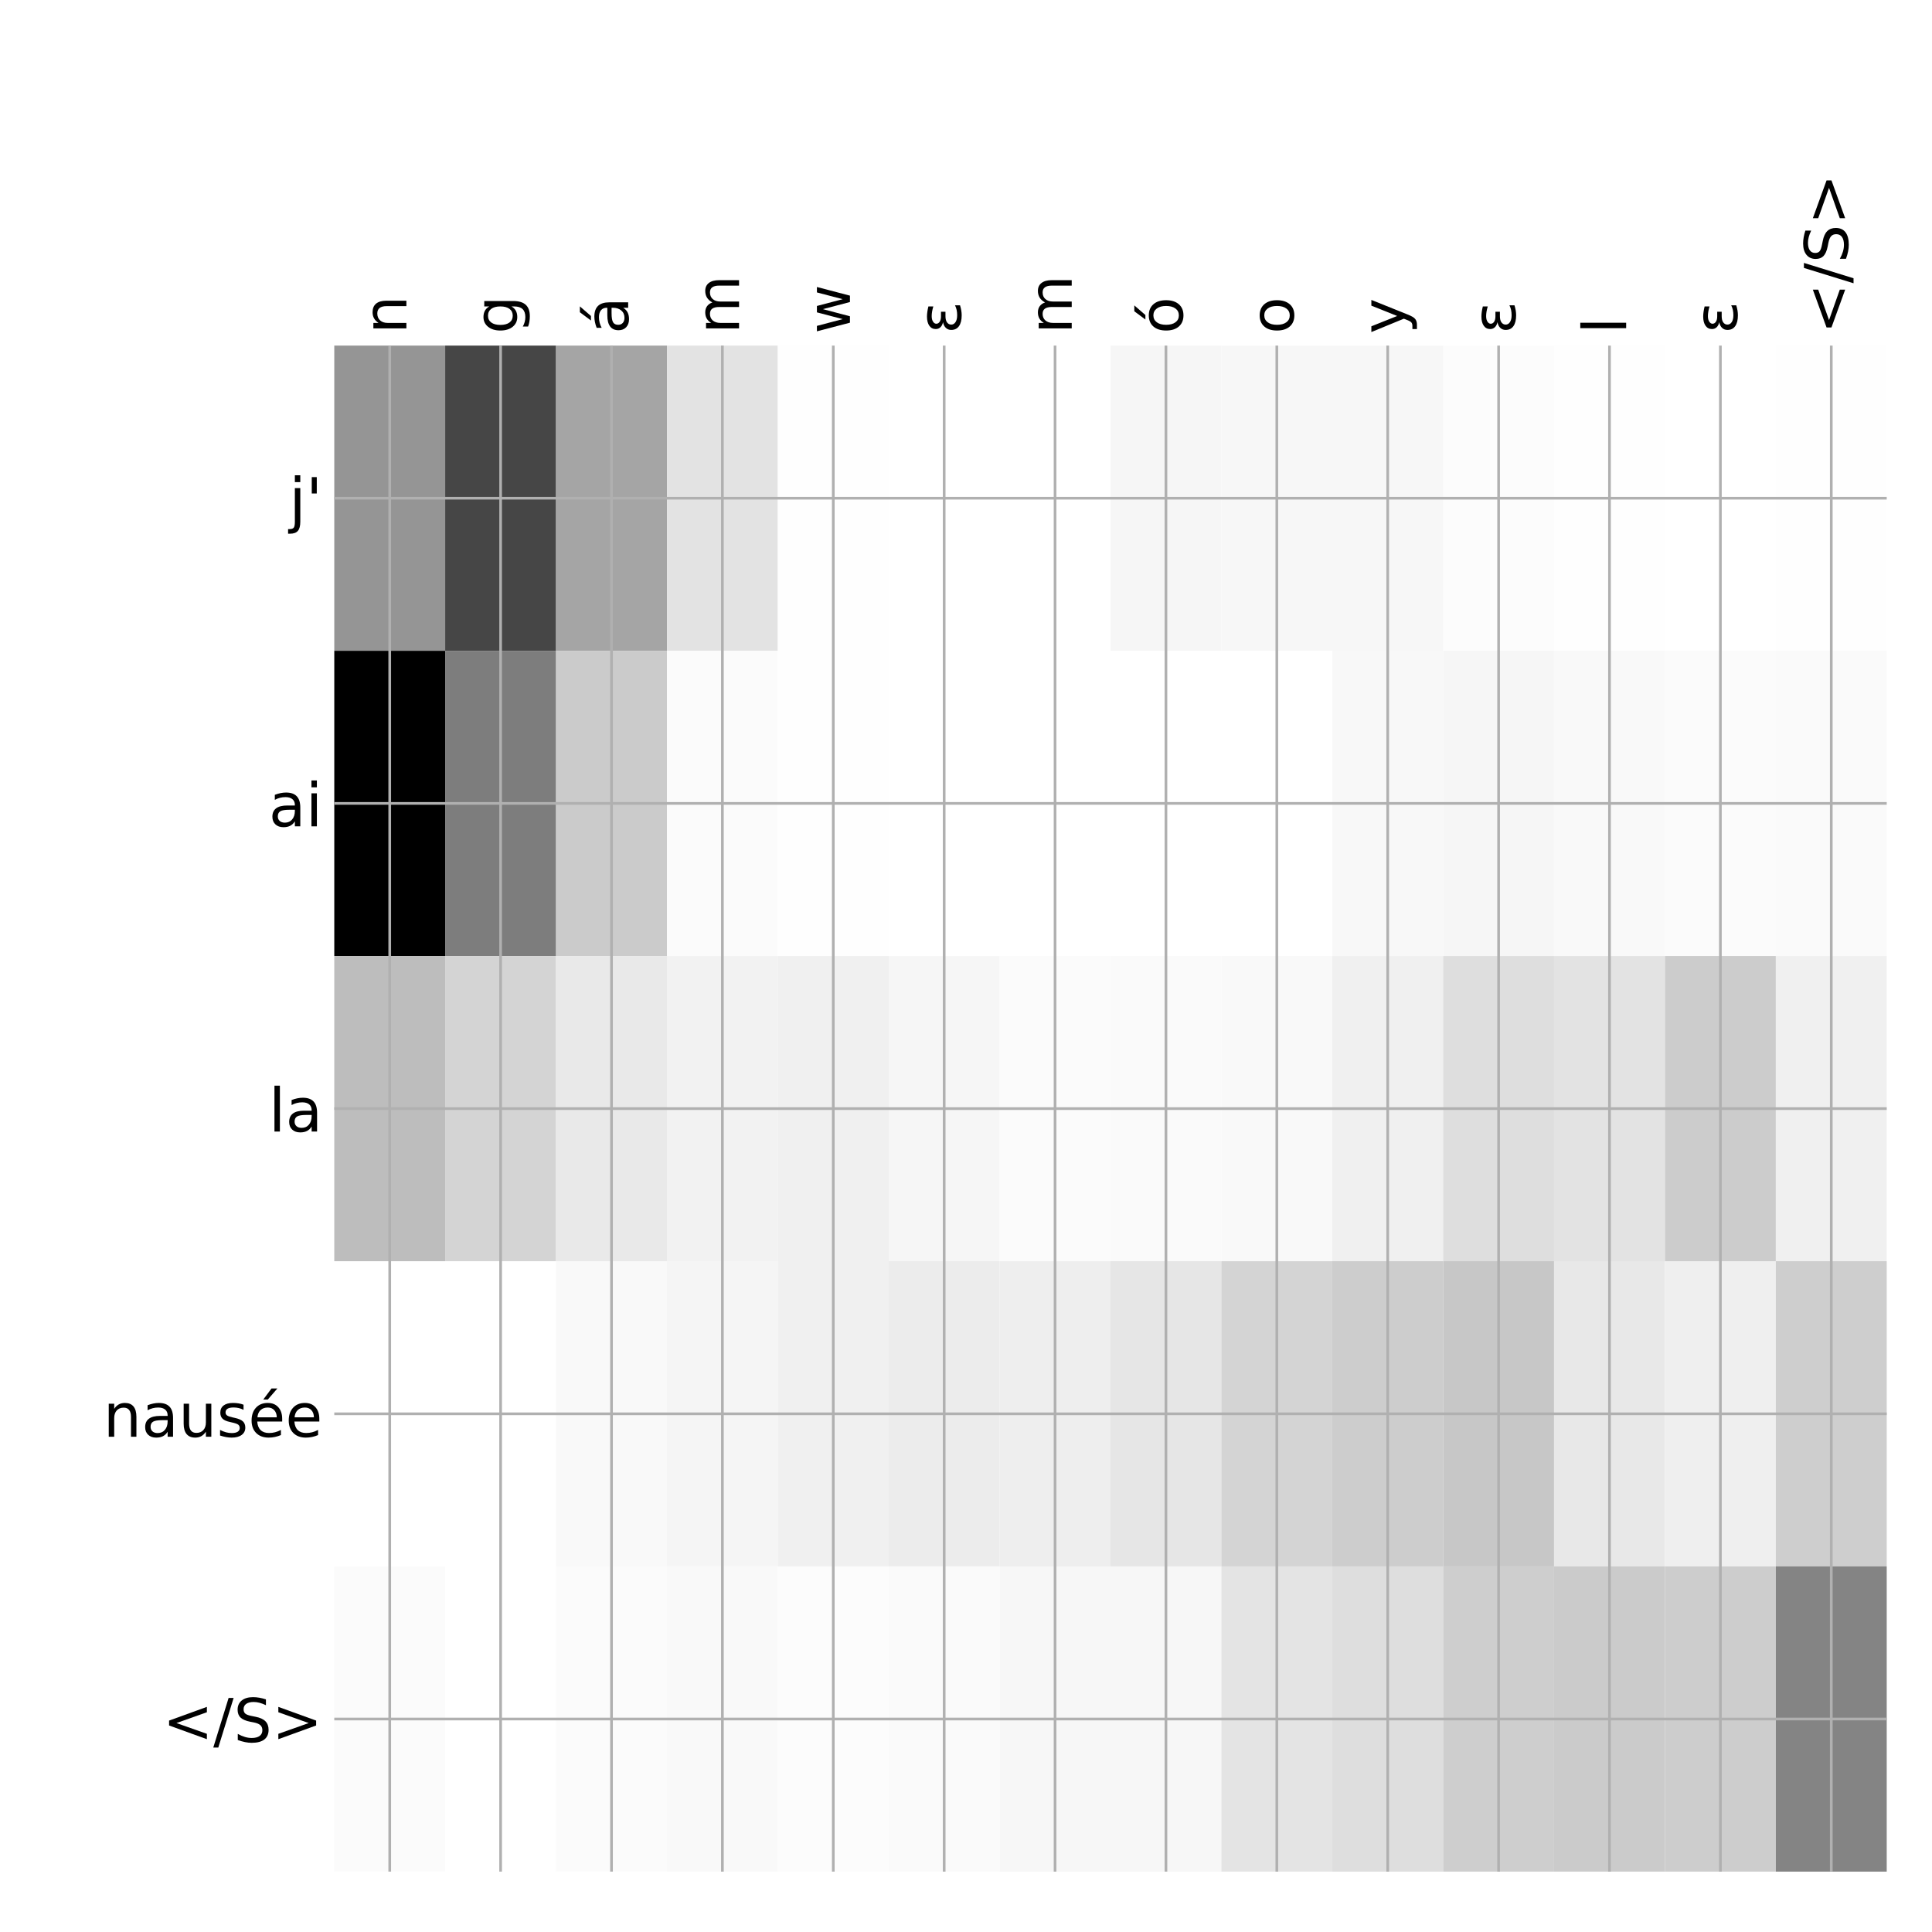 <?xml version="1.0" encoding="utf-8" standalone="no"?>
<!DOCTYPE svg PUBLIC "-//W3C//DTD SVG 1.1//EN"
  "http://www.w3.org/Graphics/SVG/1.1/DTD/svg11.dtd">
<!-- Created with matplotlib (http://matplotlib.org/) -->
<svg height="576pt" version="1.1" viewBox="0 0 576 576" width="576pt" xmlns="http://www.w3.org/2000/svg" xmlns:xlink="http://www.w3.org/1999/xlink">
 <defs>
  <style type="text/css">
*{stroke-linecap:butt;stroke-linejoin:round;}
  </style>
 </defs>
 <g id="figure_1">
  <g id="patch_1">
   <path d="M 0 576 
L 576 576 
L 576 0 
L 0 0 
z
" style="fill:#ffffff;"/>
  </g>
  <g id="axes_1">
   <g id="PolyCollection_1">
    <path clip-path="url(#p90a17d7738)" d="M 99.662 103.033 
L 99.662 194.027 
L 132.722 194.027 
L 132.722 103.033 
L 99.662 103.033 
z
" style="fill:#959595;"/>
    <path clip-path="url(#p90a17d7738)" d="M 132.722 103.033 
L 132.722 194.027 
L 165.782 194.027 
L 165.782 103.033 
L 132.722 103.033 
z
" style="fill:#464646;"/>
    <path clip-path="url(#p90a17d7738)" d="M 165.782 103.033 
L 165.782 194.027 
L 198.842 194.027 
L 198.842 103.033 
L 165.782 103.033 
z
" style="fill:#a5a5a5;"/>
    <path clip-path="url(#p90a17d7738)" d="M 198.842 103.033 
L 198.842 194.027 
L 231.902 194.027 
L 231.902 103.033 
L 198.842 103.033 
z
" style="fill:#e3e3e3;"/>
    <path clip-path="url(#p90a17d7738)" d="M 231.902 103.033 
L 231.902 194.027 
L 264.962 194.027 
L 264.962 103.033 
L 231.902 103.033 
z
" style="fill:#fefefe;"/>
    <path clip-path="url(#p90a17d7738)" d="M 264.962 103.033 
L 264.962 194.027 
L 298.021 194.027 
L 298.021 103.033 
L 264.962 103.033 
z
" style="fill:#ffffff;"/>
    <path clip-path="url(#p90a17d7738)" d="M 298.021 103.033 
L 298.021 194.027 
L 331.081 194.027 
L 331.081 103.033 
L 298.021 103.033 
z
" style="fill:#ffffff;"/>
    <path clip-path="url(#p90a17d7738)" d="M 331.081 103.033 
L 331.081 194.027 
L 364.141 194.027 
L 364.141 103.033 
L 331.081 103.033 
z
" style="fill:#f6f6f6;"/>
    <path clip-path="url(#p90a17d7738)" d="M 364.141 103.033 
L 364.141 194.027 
L 397.201 194.027 
L 397.201 103.033 
L 364.141 103.033 
z
" style="fill:#f7f7f7;"/>
    <path clip-path="url(#p90a17d7738)" d="M 397.201 103.033 
L 397.201 194.027 
L 430.261 194.027 
L 430.261 103.033 
L 397.201 103.033 
z
" style="fill:#f7f7f7;"/>
    <path clip-path="url(#p90a17d7738)" d="M 430.261 103.033 
L 430.261 194.027 
L 463.321 194.027 
L 463.321 103.033 
L 430.261 103.033 
z
" style="fill:#fcfcfc;"/>
    <path clip-path="url(#p90a17d7738)" d="M 463.321 103.033 
L 463.321 194.027 
L 496.38 194.027 
L 496.38 103.033 
L 463.321 103.033 
z
" style="fill:#fefefe;"/>
    <path clip-path="url(#p90a17d7738)" d="M 496.38 103.033 
L 496.38 194.027 
L 529.44 194.027 
L 529.44 103.033 
L 496.38 103.033 
z
" style="fill:#ffffff;"/>
    <path clip-path="url(#p90a17d7738)" d="M 529.44 103.033 
L 529.44 194.027 
L 562.5 194.027 
L 562.5 103.033 
L 529.44 103.033 
z
" style="fill:#fefefe;"/>
    <path clip-path="url(#p90a17d7738)" d="M 99.662 194.027 
L 99.662 285.02 
L 132.722 285.02 
L 132.722 194.027 
L 99.662 194.027 
z
"/>
    <path clip-path="url(#p90a17d7738)" d="M 132.722 194.027 
L 132.722 285.02 
L 165.782 285.02 
L 165.782 194.027 
L 132.722 194.027 
z
" style="fill:#7d7d7d;"/>
    <path clip-path="url(#p90a17d7738)" d="M 165.782 194.027 
L 165.782 285.02 
L 198.842 285.02 
L 198.842 194.027 
L 165.782 194.027 
z
" style="fill:#cbcbcb;"/>
    <path clip-path="url(#p90a17d7738)" d="M 198.842 194.027 
L 198.842 285.02 
L 231.902 285.02 
L 231.902 194.027 
L 198.842 194.027 
z
" style="fill:#fbfbfb;"/>
    <path clip-path="url(#p90a17d7738)" d="M 231.902 194.027 
L 231.902 285.02 
L 264.962 285.02 
L 264.962 194.027 
L 231.902 194.027 
z
" style="fill:#fefefe;"/>
    <path clip-path="url(#p90a17d7738)" d="M 264.962 194.027 
L 264.962 285.02 
L 298.021 285.02 
L 298.021 194.027 
L 264.962 194.027 
z
" style="fill:#ffffff;"/>
    <path clip-path="url(#p90a17d7738)" d="M 298.021 194.027 
L 298.021 285.02 
L 331.081 285.02 
L 331.081 194.027 
L 298.021 194.027 
z
" style="fill:#ffffff;"/>
    <path clip-path="url(#p90a17d7738)" d="M 331.081 194.027 
L 331.081 285.02 
L 364.141 285.02 
L 364.141 194.027 
L 331.081 194.027 
z
" style="fill:#ffffff;"/>
    <path clip-path="url(#p90a17d7738)" d="M 364.141 194.027 
L 364.141 285.02 
L 397.201 285.02 
L 397.201 194.027 
L 364.141 194.027 
z
" style="fill:#ffffff;"/>
    <path clip-path="url(#p90a17d7738)" d="M 397.201 194.027 
L 397.201 285.02 
L 430.261 285.02 
L 430.261 194.027 
L 397.201 194.027 
z
" style="fill:#f8f8f8;"/>
    <path clip-path="url(#p90a17d7738)" d="M 430.261 194.027 
L 430.261 285.02 
L 463.321 285.02 
L 463.321 194.027 
L 430.261 194.027 
z
" style="fill:#f6f6f6;"/>
    <path clip-path="url(#p90a17d7738)" d="M 463.321 194.027 
L 463.321 285.02 
L 496.38 285.02 
L 496.38 194.027 
L 463.321 194.027 
z
" style="fill:#f9f9f9;"/>
    <path clip-path="url(#p90a17d7738)" d="M 496.38 194.027 
L 496.38 285.02 
L 529.44 285.02 
L 529.44 194.027 
L 496.38 194.027 
z
" style="fill:#fbfbfb;"/>
    <path clip-path="url(#p90a17d7738)" d="M 529.44 194.027 
L 529.44 285.02 
L 562.5 285.02 
L 562.5 194.027 
L 529.44 194.027 
z
" style="fill:#fafafa;"/>
    <path clip-path="url(#p90a17d7738)" d="M 99.662 285.02 
L 99.662 376.013 
L 132.722 376.013 
L 132.722 285.02 
L 99.662 285.02 
z
" style="fill:#bdbdbd;"/>
    <path clip-path="url(#p90a17d7738)" d="M 132.722 285.02 
L 132.722 376.013 
L 165.782 376.013 
L 165.782 285.02 
L 132.722 285.02 
z
" style="fill:#d4d4d4;"/>
    <path clip-path="url(#p90a17d7738)" d="M 165.782 285.02 
L 165.782 376.013 
L 198.842 376.013 
L 198.842 285.02 
L 165.782 285.02 
z
" style="fill:#e9e9e9;"/>
    <path clip-path="url(#p90a17d7738)" d="M 198.842 285.02 
L 198.842 376.013 
L 231.902 376.013 
L 231.902 285.02 
L 198.842 285.02 
z
" style="fill:#f2f2f2;"/>
    <path clip-path="url(#p90a17d7738)" d="M 231.902 285.02 
L 231.902 376.013 
L 264.962 376.013 
L 264.962 285.02 
L 231.902 285.02 
z
" style="fill:#f0f0f0;"/>
    <path clip-path="url(#p90a17d7738)" d="M 264.962 285.02 
L 264.962 376.013 
L 298.021 376.013 
L 298.021 285.02 
L 264.962 285.02 
z
" style="fill:#f6f6f6;"/>
    <path clip-path="url(#p90a17d7738)" d="M 298.021 285.02 
L 298.021 376.013 
L 331.081 376.013 
L 331.081 285.02 
L 298.021 285.02 
z
" style="fill:#fbfbfb;"/>
    <path clip-path="url(#p90a17d7738)" d="M 331.081 285.02 
L 331.081 376.013 
L 364.141 376.013 
L 364.141 285.02 
L 331.081 285.02 
z
" style="fill:#fafafa;"/>
    <path clip-path="url(#p90a17d7738)" d="M 364.141 285.02 
L 364.141 376.013 
L 397.201 376.013 
L 397.201 285.02 
L 364.141 285.02 
z
" style="fill:#f9f9f9;"/>
    <path clip-path="url(#p90a17d7738)" d="M 397.201 285.02 
L 397.201 376.013 
L 430.261 376.013 
L 430.261 285.02 
L 397.201 285.02 
z
" style="fill:#f0f0f0;"/>
    <path clip-path="url(#p90a17d7738)" d="M 430.261 285.02 
L 430.261 376.013 
L 463.321 376.013 
L 463.321 285.02 
L 430.261 285.02 
z
" style="fill:#dedede;"/>
    <path clip-path="url(#p90a17d7738)" d="M 463.321 285.02 
L 463.321 376.013 
L 496.38 376.013 
L 496.38 285.02 
L 463.321 285.02 
z
" style="fill:#e3e3e3;"/>
    <path clip-path="url(#p90a17d7738)" d="M 496.38 285.02 
L 496.38 376.013 
L 529.44 376.013 
L 529.44 285.02 
L 496.38 285.02 
z
" style="fill:#cccccc;"/>
    <path clip-path="url(#p90a17d7738)" d="M 529.44 285.02 
L 529.44 376.013 
L 562.5 376.013 
L 562.5 285.02 
L 529.44 285.02 
z
" style="fill:#f0f0f0;"/>
    <path clip-path="url(#p90a17d7738)" d="M 99.662 376.013 
L 99.662 467.007 
L 132.722 467.007 
L 132.722 376.013 
L 99.662 376.013 
z
" style="fill:#ffffff;"/>
    <path clip-path="url(#p90a17d7738)" d="M 132.722 376.013 
L 132.722 467.007 
L 165.782 467.007 
L 165.782 376.013 
L 132.722 376.013 
z
" style="fill:#ffffff;"/>
    <path clip-path="url(#p90a17d7738)" d="M 165.782 376.013 
L 165.782 467.007 
L 198.842 467.007 
L 198.842 376.013 
L 165.782 376.013 
z
" style="fill:#f9f9f9;"/>
    <path clip-path="url(#p90a17d7738)" d="M 198.842 376.013 
L 198.842 467.007 
L 231.902 467.007 
L 231.902 376.013 
L 198.842 376.013 
z
" style="fill:#f5f5f5;"/>
    <path clip-path="url(#p90a17d7738)" d="M 231.902 376.013 
L 231.902 467.007 
L 264.962 467.007 
L 264.962 376.013 
L 231.902 376.013 
z
" style="fill:#f0f0f0;"/>
    <path clip-path="url(#p90a17d7738)" d="M 264.962 376.013 
L 264.962 467.007 
L 298.021 467.007 
L 298.021 376.013 
L 264.962 376.013 
z
" style="fill:#ececec;"/>
    <path clip-path="url(#p90a17d7738)" d="M 298.021 376.013 
L 298.021 467.007 
L 331.081 467.007 
L 331.081 376.013 
L 298.021 376.013 
z
" style="fill:#eeeeee;"/>
    <path clip-path="url(#p90a17d7738)" d="M 331.081 376.013 
L 331.081 467.007 
L 364.141 467.007 
L 364.141 376.013 
L 331.081 376.013 
z
" style="fill:#e6e6e6;"/>
    <path clip-path="url(#p90a17d7738)" d="M 364.141 376.013 
L 364.141 467.007 
L 397.201 467.007 
L 397.201 376.013 
L 364.141 376.013 
z
" style="fill:#d4d4d4;"/>
    <path clip-path="url(#p90a17d7738)" d="M 397.201 376.013 
L 397.201 467.007 
L 430.261 467.007 
L 430.261 376.013 
L 397.201 376.013 
z
" style="fill:#cdcdcd;"/>
    <path clip-path="url(#p90a17d7738)" d="M 430.261 376.013 
L 430.261 467.007 
L 463.321 467.007 
L 463.321 376.013 
L 430.261 376.013 
z
" style="fill:#c7c7c7;"/>
    <path clip-path="url(#p90a17d7738)" d="M 463.321 376.013 
L 463.321 467.007 
L 496.38 467.007 
L 496.38 376.013 
L 463.321 376.013 
z
" style="fill:#e8e8e8;"/>
    <path clip-path="url(#p90a17d7738)" d="M 496.38 376.013 
L 496.38 467.007 
L 529.44 467.007 
L 529.44 376.013 
L 496.38 376.013 
z
" style="fill:#efefef;"/>
    <path clip-path="url(#p90a17d7738)" d="M 529.44 376.013 
L 529.44 467.007 
L 562.5 467.007 
L 562.5 376.013 
L 529.44 376.013 
z
" style="fill:#cecece;"/>
    <path clip-path="url(#p90a17d7738)" d="M 99.662 467.007 
L 99.662 558 
L 132.722 558 
L 132.722 467.007 
L 99.662 467.007 
z
" style="fill:#fbfbfb;"/>
    <path clip-path="url(#p90a17d7738)" d="M 132.722 467.007 
L 132.722 558 
L 165.782 558 
L 165.782 467.007 
L 132.722 467.007 
z
" style="fill:#ffffff;"/>
    <path clip-path="url(#p90a17d7738)" d="M 165.782 467.007 
L 165.782 558 
L 198.842 558 
L 198.842 467.007 
L 165.782 467.007 
z
" style="fill:#fbfbfb;"/>
    <path clip-path="url(#p90a17d7738)" d="M 198.842 467.007 
L 198.842 558 
L 231.902 558 
L 231.902 467.007 
L 198.842 467.007 
z
" style="fill:#f9f9f9;"/>
    <path clip-path="url(#p90a17d7738)" d="M 231.902 467.007 
L 231.902 558 
L 264.962 558 
L 264.962 467.007 
L 231.902 467.007 
z
" style="fill:#fcfcfc;"/>
    <path clip-path="url(#p90a17d7738)" d="M 264.962 467.007 
L 264.962 558 
L 298.021 558 
L 298.021 467.007 
L 264.962 467.007 
z
" style="fill:#fafafa;"/>
    <path clip-path="url(#p90a17d7738)" d="M 298.021 467.007 
L 298.021 558 
L 331.081 558 
L 331.081 467.007 
L 298.021 467.007 
z
" style="fill:#f7f7f7;"/>
    <path clip-path="url(#p90a17d7738)" d="M 331.081 467.007 
L 331.081 558 
L 364.141 558 
L 364.141 467.007 
L 331.081 467.007 
z
" style="fill:#f7f7f7;"/>
    <path clip-path="url(#p90a17d7738)" d="M 364.141 467.007 
L 364.141 558 
L 397.201 558 
L 397.201 467.007 
L 364.141 467.007 
z
" style="fill:#e4e4e4;"/>
    <path clip-path="url(#p90a17d7738)" d="M 397.201 467.007 
L 397.201 558 
L 430.261 558 
L 430.261 467.007 
L 397.201 467.007 
z
" style="fill:#dedede;"/>
    <path clip-path="url(#p90a17d7738)" d="M 430.261 467.007 
L 430.261 558 
L 463.321 558 
L 463.321 467.007 
L 430.261 467.007 
z
" style="fill:#cecece;"/>
    <path clip-path="url(#p90a17d7738)" d="M 463.321 467.007 
L 463.321 558 
L 496.38 558 
L 496.38 467.007 
L 463.321 467.007 
z
" style="fill:#cbcbcb;"/>
    <path clip-path="url(#p90a17d7738)" d="M 496.38 467.007 
L 496.38 558 
L 529.44 558 
L 529.44 467.007 
L 496.38 467.007 
z
" style="fill:#cdcdcd;"/>
    <path clip-path="url(#p90a17d7738)" d="M 529.44 467.007 
L 529.44 558 
L 562.5 558 
L 562.5 467.007 
L 529.44 467.007 
z
" style="fill:#848484;"/>
   </g>
   <g id="matplotlib.axis_1">
    <g id="xtick_1">
     <g id="line2d_1">
      <path clip-path="url(#p90a17d7738)" d="M 116.192 558 
L 116.192 103.033 
" style="fill:none;stroke:#b0b0b0;stroke-linecap:square;stroke-width:0.8;"/>
     </g>
     <g id="line2d_2"/>
     <g id="text_1">
      <!-- n -->
      <defs>
       <path d="M 54.891 33.016 
L 54.891 0 
L 45.906 0 
L 45.906 32.719 
Q 45.906 40.484 42.875 44.328 
Q 39.844 48.188 33.797 48.188 
Q 26.516 48.188 22.312 43.547 
Q 18.109 38.922 18.109 30.906 
L 18.109 0 
L 9.078 0 
L 9.078 54.688 
L 18.109 54.688 
L 18.109 46.188 
Q 21.344 51.125 25.703 53.562 
Q 30.078 56 35.797 56 
Q 45.219 56 50.047 50.172 
Q 54.891 44.344 54.891 33.016 
z
" id="DejaVuSans-6e"/>
      </defs>
      <g transform="translate(121.159 99.533)rotate(-90)scale(0.18 -0.18)">
       <use xlink:href="#DejaVuSans-6e"/>
      </g>
     </g>
    </g>
    <g id="xtick_2">
     <g id="line2d_3">
      <path clip-path="url(#p90a17d7738)" d="M 149.252 558 
L 149.252 103.033 
" style="fill:none;stroke:#b0b0b0;stroke-linecap:square;stroke-width:0.8;"/>
     </g>
     <g id="line2d_4"/>
     <g id="text_2">
      <!-- g -->
      <defs>
       <path d="M 45.406 27.984 
Q 45.406 37.75 41.375 43.109 
Q 37.359 48.484 30.078 48.484 
Q 22.859 48.484 18.828 43.109 
Q 14.797 37.75 14.797 27.984 
Q 14.797 18.266 18.828 12.891 
Q 22.859 7.516 30.078 7.516 
Q 37.359 7.516 41.375 12.891 
Q 45.406 18.266 45.406 27.984 
z
M 54.391 6.781 
Q 54.391 -7.172 48.188 -13.984 
Q 42 -20.797 29.203 -20.797 
Q 24.469 -20.797 20.266 -20.094 
Q 16.062 -19.391 12.109 -17.922 
L 12.109 -9.188 
Q 16.062 -11.328 19.922 -12.344 
Q 23.781 -13.375 27.781 -13.375 
Q 36.625 -13.375 41.016 -8.766 
Q 45.406 -4.156 45.406 5.172 
L 45.406 9.625 
Q 42.625 4.781 38.281 2.391 
Q 33.938 0 27.875 0 
Q 17.828 0 11.672 7.656 
Q 5.516 15.328 5.516 27.984 
Q 5.516 40.672 11.672 48.328 
Q 17.828 56 27.875 56 
Q 33.938 56 38.281 53.609 
Q 42.625 51.219 45.406 46.391 
L 45.406 54.688 
L 54.391 54.688 
z
" id="DejaVuSans-67"/>
      </defs>
      <g transform="translate(154.219 99.533)rotate(-90)scale(0.18 -0.18)">
       <use xlink:href="#DejaVuSans-67"/>
      </g>
     </g>
    </g>
    <g id="xtick_3">
     <g id="line2d_5">
      <path clip-path="url(#p90a17d7738)" d="M 182.312 558 
L 182.312 103.033 
" style="fill:none;stroke:#b0b0b0;stroke-linecap:square;stroke-width:0.8;"/>
     </g>
     <g id="line2d_6"/>
     <g id="text_3">
      <!-- á -->
      <defs>
       <path d="M 34.281 27.484 
Q 23.391 27.484 19.188 25 
Q 14.984 22.516 14.984 16.5 
Q 14.984 11.719 18.141 8.906 
Q 21.297 6.109 26.703 6.109 
Q 34.188 6.109 38.703 11.406 
Q 43.219 16.703 43.219 25.484 
L 43.219 27.484 
z
M 52.203 31.203 
L 52.203 0 
L 43.219 0 
L 43.219 8.297 
Q 40.141 3.328 35.547 0.953 
Q 30.953 -1.422 24.312 -1.422 
Q 15.922 -1.422 10.953 3.297 
Q 6 8.016 6 15.922 
Q 6 25.141 12.172 29.828 
Q 18.359 34.516 30.609 34.516 
L 43.219 34.516 
L 43.219 35.406 
Q 43.219 41.609 39.141 45 
Q 35.062 48.391 27.688 48.391 
Q 23 48.391 18.547 47.266 
Q 14.109 46.141 10.016 43.891 
L 10.016 52.203 
Q 14.938 54.109 19.578 55.047 
Q 24.219 56 28.609 56 
Q 40.484 56 46.344 49.844 
Q 52.203 43.703 52.203 31.203 
z
M 35.781 79.984 
L 45.5 79.984 
L 29.594 61.625 
L 22.109 61.625 
z
" id="DejaVuSans-e1"/>
      </defs>
      <g transform="translate(187.279 99.533)rotate(-90)scale(0.18 -0.18)">
       <use xlink:href="#DejaVuSans-e1"/>
      </g>
     </g>
    </g>
    <g id="xtick_4">
     <g id="line2d_7">
      <path clip-path="url(#p90a17d7738)" d="M 215.372 558 
L 215.372 103.033 
" style="fill:none;stroke:#b0b0b0;stroke-linecap:square;stroke-width:0.8;"/>
     </g>
     <g id="line2d_8"/>
     <g id="text_4">
      <!-- m -->
      <defs>
       <path d="M 52 44.188 
Q 55.375 50.25 60.062 53.125 
Q 64.75 56 71.094 56 
Q 79.641 56 84.281 50.016 
Q 88.922 44.047 88.922 33.016 
L 88.922 0 
L 79.891 0 
L 79.891 32.719 
Q 79.891 40.578 77.094 44.375 
Q 74.312 48.188 68.609 48.188 
Q 61.625 48.188 57.562 43.547 
Q 53.516 38.922 53.516 30.906 
L 53.516 0 
L 44.484 0 
L 44.484 32.719 
Q 44.484 40.625 41.703 44.406 
Q 38.922 48.188 33.109 48.188 
Q 26.219 48.188 22.156 43.531 
Q 18.109 38.875 18.109 30.906 
L 18.109 0 
L 9.078 0 
L 9.078 54.688 
L 18.109 54.688 
L 18.109 46.188 
Q 21.188 51.219 25.484 53.609 
Q 29.781 56 35.688 56 
Q 41.656 56 45.828 52.969 
Q 50 49.953 52 44.188 
z
" id="DejaVuSans-6d"/>
      </defs>
      <g transform="translate(220.339 99.533)rotate(-90)scale(0.18 -0.18)">
       <use xlink:href="#DejaVuSans-6d"/>
      </g>
     </g>
    </g>
    <g id="xtick_5">
     <g id="line2d_9">
      <path clip-path="url(#p90a17d7738)" d="M 248.432 558 
L 248.432 103.033 
" style="fill:none;stroke:#b0b0b0;stroke-linecap:square;stroke-width:0.8;"/>
     </g>
     <g id="line2d_10"/>
     <g id="text_5">
      <!-- w -->
      <defs>
       <path d="M 4.203 54.688 
L 13.188 54.688 
L 24.422 12.016 
L 35.594 54.688 
L 46.188 54.688 
L 57.422 12.016 
L 68.609 54.688 
L 77.594 54.688 
L 63.281 0 
L 52.688 0 
L 40.922 44.828 
L 29.109 0 
L 18.5 0 
z
" id="DejaVuSans-77"/>
      </defs>
      <g transform="translate(253.399 99.533)rotate(-90)scale(0.18 -0.18)">
       <use xlink:href="#DejaVuSans-77"/>
      </g>
     </g>
    </g>
    <g id="xtick_6">
     <g id="line2d_11">
      <path clip-path="url(#p90a17d7738)" d="M 281.492 558 
L 281.492 103.033 
" style="fill:none;stroke:#b0b0b0;stroke-linecap:square;stroke-width:0.8;"/>
     </g>
     <g id="line2d_12"/>
     <g id="text_6">
      <!-- ε -->
      <defs>
       <path d="M 19.281 29.5 
Q 13.812 30.672 10.891 33.844 
Q 7.953 36.969 7.953 41.5 
Q 7.953 48.391 13.531 52.25 
Q 19.047 56.062 28.609 56.062 
Q 32.328 56.062 36.469 55.469 
Q 40.625 54.891 45.406 53.719 
L 45.406 45.562 
Q 40.672 46.969 36.766 47.609 
Q 32.812 48.25 29.344 48.25 
Q 23.531 48.25 20.172 46 
Q 16.75 43.75 16.75 40.625 
Q 16.75 37.203 20.062 35.016 
Q 23.344 32.859 29 32.859 
L 36.578 32.859 
L 36.578 25.438 
L 29.344 25.438 
Q 22.656 25.438 19.141 22.953 
Q 15.328 20.219 15.328 15.922 
Q 15.328 11.531 19.438 8.797 
Q 23.578 6.062 30.953 6.062 
Q 35.5 6.062 39.656 6.938 
Q 43.797 7.859 47.266 9.672 
L 47.266 1.312 
Q 42.875 -0.047 38.766 -0.734 
Q 34.625 -1.422 30.719 -1.422 
Q 19.094 -1.422 12.797 3.031 
Q 6.5 7.469 6.5 15.922 
Q 6.5 21.188 9.859 24.75 
Q 13.234 28.328 19.281 29.5 
z
" id="DejaVuSans-3b5"/>
      </defs>
      <g transform="translate(286.458 99.533)rotate(-90)scale(0.18 -0.18)">
       <use xlink:href="#DejaVuSans-3b5"/>
      </g>
     </g>
    </g>
    <g id="xtick_7">
     <g id="line2d_13">
      <path clip-path="url(#p90a17d7738)" d="M 314.551 558 
L 314.551 103.033 
" style="fill:none;stroke:#b0b0b0;stroke-linecap:square;stroke-width:0.8;"/>
     </g>
     <g id="line2d_14"/>
     <g id="text_7">
      <!-- m -->
      <g transform="translate(319.518 99.533)rotate(-90)scale(0.18 -0.18)">
       <use xlink:href="#DejaVuSans-6d"/>
      </g>
     </g>
    </g>
    <g id="xtick_8">
     <g id="line2d_15">
      <path clip-path="url(#p90a17d7738)" d="M 347.611 558 
L 347.611 103.033 
" style="fill:none;stroke:#b0b0b0;stroke-linecap:square;stroke-width:0.8;"/>
     </g>
     <g id="line2d_16"/>
     <g id="text_8">
      <!-- ó -->
      <defs>
       <path d="M 30.609 48.391 
Q 23.391 48.391 19.188 42.75 
Q 14.984 37.109 14.984 27.297 
Q 14.984 17.484 19.156 11.844 
Q 23.344 6.203 30.609 6.203 
Q 37.797 6.203 41.984 11.859 
Q 46.188 17.531 46.188 27.297 
Q 46.188 37.016 41.984 42.703 
Q 37.797 48.391 30.609 48.391 
z
M 30.609 56 
Q 42.328 56 49.016 48.375 
Q 55.719 40.766 55.719 27.297 
Q 55.719 13.875 49.016 6.219 
Q 42.328 -1.422 30.609 -1.422 
Q 18.844 -1.422 12.172 6.219 
Q 5.516 13.875 5.516 27.297 
Q 5.516 40.766 12.172 48.375 
Q 18.844 56 30.609 56 
z
M 37.406 79.984 
L 47.125 79.984 
L 31.219 61.625 
L 23.734 61.625 
z
" id="DejaVuSans-f3"/>
      </defs>
      <g transform="translate(352.578 99.533)rotate(-90)scale(0.18 -0.18)">
       <use xlink:href="#DejaVuSans-f3"/>
      </g>
     </g>
    </g>
    <g id="xtick_9">
     <g id="line2d_17">
      <path clip-path="url(#p90a17d7738)" d="M 380.671 558 
L 380.671 103.033 
" style="fill:none;stroke:#b0b0b0;stroke-linecap:square;stroke-width:0.8;"/>
     </g>
     <g id="line2d_18"/>
     <g id="text_9">
      <!-- o -->
      <defs>
       <path d="M 30.609 48.391 
Q 23.391 48.391 19.188 42.75 
Q 14.984 37.109 14.984 27.297 
Q 14.984 17.484 19.156 11.844 
Q 23.344 6.203 30.609 6.203 
Q 37.797 6.203 41.984 11.859 
Q 46.188 17.531 46.188 27.297 
Q 46.188 37.016 41.984 42.703 
Q 37.797 48.391 30.609 48.391 
z
M 30.609 56 
Q 42.328 56 49.016 48.375 
Q 55.719 40.766 55.719 27.297 
Q 55.719 13.875 49.016 6.219 
Q 42.328 -1.422 30.609 -1.422 
Q 18.844 -1.422 12.172 6.219 
Q 5.516 13.875 5.516 27.297 
Q 5.516 40.766 12.172 48.375 
Q 18.844 56 30.609 56 
z
" id="DejaVuSans-6f"/>
      </defs>
      <g transform="translate(385.638 99.533)rotate(-90)scale(0.18 -0.18)">
       <use xlink:href="#DejaVuSans-6f"/>
      </g>
     </g>
    </g>
    <g id="xtick_10">
     <g id="line2d_19">
      <path clip-path="url(#p90a17d7738)" d="M 413.731 558 
L 413.731 103.033 
" style="fill:none;stroke:#b0b0b0;stroke-linecap:square;stroke-width:0.8;"/>
     </g>
     <g id="line2d_20"/>
     <g id="text_10">
      <!-- y -->
      <defs>
       <path d="M 32.172 -5.078 
Q 28.375 -14.844 24.75 -17.812 
Q 21.141 -20.797 15.094 -20.797 
L 7.906 -20.797 
L 7.906 -13.281 
L 13.188 -13.281 
Q 16.891 -13.281 18.938 -11.516 
Q 21 -9.766 23.484 -3.219 
L 25.094 0.875 
L 2.984 54.688 
L 12.5 54.688 
L 29.594 11.922 
L 46.688 54.688 
L 56.203 54.688 
z
" id="DejaVuSans-79"/>
      </defs>
      <g transform="translate(418.698 99.533)rotate(-90)scale(0.18 -0.18)">
       <use xlink:href="#DejaVuSans-79"/>
      </g>
     </g>
    </g>
    <g id="xtick_11">
     <g id="line2d_21">
      <path clip-path="url(#p90a17d7738)" d="M 446.791 558 
L 446.791 103.033 
" style="fill:none;stroke:#b0b0b0;stroke-linecap:square;stroke-width:0.8;"/>
     </g>
     <g id="line2d_22"/>
     <g id="text_11">
      <!-- ε -->
      <g transform="translate(451.757 99.533)rotate(-90)scale(0.18 -0.18)">
       <use xlink:href="#DejaVuSans-3b5"/>
      </g>
     </g>
    </g>
    <g id="xtick_12">
     <g id="line2d_23">
      <path clip-path="url(#p90a17d7738)" d="M 479.85 558 
L 479.85 103.033 
" style="fill:none;stroke:#b0b0b0;stroke-linecap:square;stroke-width:0.8;"/>
     </g>
     <g id="line2d_24"/>
     <g id="text_12">
      <!-- l -->
      <defs>
       <path d="M 9.422 75.984 
L 18.406 75.984 
L 18.406 0 
L 9.422 0 
z
" id="DejaVuSans-6c"/>
      </defs>
      <g transform="translate(484.817 99.533)rotate(-90)scale(0.18 -0.18)">
       <use xlink:href="#DejaVuSans-6c"/>
      </g>
     </g>
    </g>
    <g id="xtick_13">
     <g id="line2d_25">
      <path clip-path="url(#p90a17d7738)" d="M 512.91 558 
L 512.91 103.033 
" style="fill:none;stroke:#b0b0b0;stroke-linecap:square;stroke-width:0.8;"/>
     </g>
     <g id="line2d_26"/>
     <g id="text_13">
      <!-- ε -->
      <g transform="translate(517.877 99.533)rotate(-90)scale(0.18 -0.18)">
       <use xlink:href="#DejaVuSans-3b5"/>
      </g>
     </g>
    </g>
    <g id="xtick_14">
     <g id="line2d_27">
      <path clip-path="url(#p90a17d7738)" d="M 545.97 558 
L 545.97 103.033 
" style="fill:none;stroke:#b0b0b0;stroke-linecap:square;stroke-width:0.8;"/>
     </g>
     <g id="line2d_28"/>
     <g id="text_14">
      <!-- &lt;/S&gt; -->
      <defs>
       <path d="M 73.188 49.219 
L 22.797 31.297 
L 73.188 13.484 
L 73.188 4.594 
L 10.594 27.297 
L 10.594 35.406 
L 73.188 58.109 
z
" id="DejaVuSans-3c"/>
       <path d="M 25.391 72.906 
L 33.688 72.906 
L 8.297 -9.281 
L 0 -9.281 
z
" id="DejaVuSans-2f"/>
       <path d="M 53.516 70.516 
L 53.516 60.891 
Q 47.906 63.578 42.922 64.891 
Q 37.938 66.219 33.297 66.219 
Q 25.25 66.219 20.875 63.094 
Q 16.5 59.969 16.5 54.203 
Q 16.5 49.359 19.406 46.891 
Q 22.312 44.438 30.422 42.922 
L 36.375 41.703 
Q 47.406 39.594 52.656 34.297 
Q 57.906 29 57.906 20.125 
Q 57.906 9.516 50.797 4.047 
Q 43.703 -1.422 29.984 -1.422 
Q 24.812 -1.422 18.969 -0.25 
Q 13.141 0.922 6.891 3.219 
L 6.891 13.375 
Q 12.891 10.016 18.656 8.297 
Q 24.422 6.594 29.984 6.594 
Q 38.422 6.594 43.016 9.906 
Q 47.609 13.234 47.609 19.391 
Q 47.609 24.75 44.312 27.781 
Q 41.016 30.812 33.5 32.328 
L 27.484 33.5 
Q 16.453 35.688 11.516 40.375 
Q 6.594 45.062 6.594 53.422 
Q 6.594 63.094 13.406 68.656 
Q 20.219 74.219 32.172 74.219 
Q 37.312 74.219 42.625 73.281 
Q 47.953 72.359 53.516 70.516 
z
" id="DejaVuSans-53"/>
       <path d="M 10.594 49.219 
L 10.594 58.109 
L 73.188 35.406 
L 73.188 27.297 
L 10.594 4.594 
L 10.594 13.484 
L 60.891 31.297 
z
" id="DejaVuSans-3e"/>
      </defs>
      <g transform="translate(550.937 99.533)rotate(-90)scale(0.18 -0.18)">
       <use xlink:href="#DejaVuSans-3c"/>
       <use x="83.789" xlink:href="#DejaVuSans-2f"/>
       <use x="117.48" xlink:href="#DejaVuSans-53"/>
       <use x="180.957" xlink:href="#DejaVuSans-3e"/>
      </g>
     </g>
    </g>
   </g>
   <g id="matplotlib.axis_2">
    <g id="ytick_1">
     <g id="line2d_29">
      <path clip-path="url(#p90a17d7738)" d="M 99.662 148.53 
L 562.5 148.53 
" style="fill:none;stroke:#b0b0b0;stroke-linecap:square;stroke-width:0.8;"/>
     </g>
     <g id="line2d_30"/>
     <g id="text_15">
      <!-- j' -->
      <defs>
       <path d="M 9.422 54.688 
L 18.406 54.688 
L 18.406 -0.984 
Q 18.406 -11.422 14.422 -16.109 
Q 10.453 -20.797 1.609 -20.797 
L -1.812 -20.797 
L -1.812 -13.188 
L 0.594 -13.188 
Q 5.719 -13.188 7.562 -10.812 
Q 9.422 -8.453 9.422 -0.984 
z
M 9.422 75.984 
L 18.406 75.984 
L 18.406 64.594 
L 9.422 64.594 
z
" id="DejaVuSans-6a"/>
       <path d="M 17.922 72.906 
L 17.922 45.797 
L 9.625 45.797 
L 9.625 72.906 
z
" id="DejaVuSans-27"/>
      </defs>
      <g transform="translate(86.215 155.369)scale(0.18 -0.18)">
       <use xlink:href="#DejaVuSans-6a"/>
       <use x="27.783" xlink:href="#DejaVuSans-27"/>
      </g>
     </g>
    </g>
    <g id="ytick_2">
     <g id="line2d_31">
      <path clip-path="url(#p90a17d7738)" d="M 99.662 239.523 
L 562.5 239.523 
" style="fill:none;stroke:#b0b0b0;stroke-linecap:square;stroke-width:0.8;"/>
     </g>
     <g id="line2d_32"/>
     <g id="text_16">
      <!-- ai -->
      <defs>
       <path d="M 34.281 27.484 
Q 23.391 27.484 19.188 25 
Q 14.984 22.516 14.984 16.5 
Q 14.984 11.719 18.141 8.906 
Q 21.297 6.109 26.703 6.109 
Q 34.188 6.109 38.703 11.406 
Q 43.219 16.703 43.219 25.484 
L 43.219 27.484 
z
M 52.203 31.203 
L 52.203 0 
L 43.219 0 
L 43.219 8.297 
Q 40.141 3.328 35.547 0.953 
Q 30.953 -1.422 24.312 -1.422 
Q 15.922 -1.422 10.953 3.297 
Q 6 8.016 6 15.922 
Q 6 25.141 12.172 29.828 
Q 18.359 34.516 30.609 34.516 
L 43.219 34.516 
L 43.219 35.406 
Q 43.219 41.609 39.141 45 
Q 35.062 48.391 27.688 48.391 
Q 23 48.391 18.547 47.266 
Q 14.109 46.141 10.016 43.891 
L 10.016 52.203 
Q 14.938 54.109 19.578 55.047 
Q 24.219 56 28.609 56 
Q 40.484 56 46.344 49.844 
Q 52.203 43.703 52.203 31.203 
z
" id="DejaVuSans-61"/>
       <path d="M 9.422 54.688 
L 18.406 54.688 
L 18.406 0 
L 9.422 0 
z
M 9.422 75.984 
L 18.406 75.984 
L 18.406 64.594 
L 9.422 64.594 
z
" id="DejaVuSans-69"/>
      </defs>
      <g transform="translate(80.131 246.362)scale(0.18 -0.18)">
       <use xlink:href="#DejaVuSans-61"/>
       <use x="61.279" xlink:href="#DejaVuSans-69"/>
      </g>
     </g>
    </g>
    <g id="ytick_3">
     <g id="line2d_33">
      <path clip-path="url(#p90a17d7738)" d="M 99.662 330.517 
L 562.5 330.517 
" style="fill:none;stroke:#b0b0b0;stroke-linecap:square;stroke-width:0.8;"/>
     </g>
     <g id="line2d_34"/>
     <g id="text_17">
      <!-- la -->
      <g transform="translate(80.131 337.355)scale(0.18 -0.18)">
       <use xlink:href="#DejaVuSans-6c"/>
       <use x="27.783" xlink:href="#DejaVuSans-61"/>
      </g>
     </g>
    </g>
    <g id="ytick_4">
     <g id="line2d_35">
      <path clip-path="url(#p90a17d7738)" d="M 99.662 421.51 
L 562.5 421.51 
" style="fill:none;stroke:#b0b0b0;stroke-linecap:square;stroke-width:0.8;"/>
     </g>
     <g id="line2d_36"/>
     <g id="text_18">
      <!-- nausée -->
      <defs>
       <path d="M 8.5 21.578 
L 8.5 54.688 
L 17.484 54.688 
L 17.484 21.922 
Q 17.484 14.156 20.5 10.266 
Q 23.531 6.391 29.594 6.391 
Q 36.859 6.391 41.078 11.031 
Q 45.312 15.672 45.312 23.688 
L 45.312 54.688 
L 54.297 54.688 
L 54.297 0 
L 45.312 0 
L 45.312 8.406 
Q 42.047 3.422 37.719 1 
Q 33.406 -1.422 27.688 -1.422 
Q 18.266 -1.422 13.375 4.438 
Q 8.5 10.297 8.5 21.578 
z
M 31.109 56 
z
" id="DejaVuSans-75"/>
       <path d="M 44.281 53.078 
L 44.281 44.578 
Q 40.484 46.531 36.375 47.5 
Q 32.281 48.484 27.875 48.484 
Q 21.188 48.484 17.844 46.438 
Q 14.5 44.391 14.5 40.281 
Q 14.5 37.156 16.891 35.375 
Q 19.281 33.594 26.516 31.984 
L 29.594 31.297 
Q 39.156 29.25 43.188 25.516 
Q 47.219 21.781 47.219 15.094 
Q 47.219 7.469 41.188 3.016 
Q 35.156 -1.422 24.609 -1.422 
Q 20.219 -1.422 15.453 -0.562 
Q 10.688 0.297 5.422 2 
L 5.422 11.281 
Q 10.406 8.688 15.234 7.391 
Q 20.062 6.109 24.812 6.109 
Q 31.156 6.109 34.562 8.281 
Q 37.984 10.453 37.984 14.406 
Q 37.984 18.062 35.516 20.016 
Q 33.062 21.969 24.703 23.781 
L 21.578 24.516 
Q 13.234 26.266 9.516 29.906 
Q 5.812 33.547 5.812 39.891 
Q 5.812 47.609 11.281 51.797 
Q 16.75 56 26.812 56 
Q 31.781 56 36.172 55.266 
Q 40.578 54.547 44.281 53.078 
z
" id="DejaVuSans-73"/>
       <path d="M 56.203 29.594 
L 56.203 25.203 
L 14.891 25.203 
Q 15.484 15.922 20.484 11.062 
Q 25.484 6.203 34.422 6.203 
Q 39.594 6.203 44.453 7.469 
Q 49.312 8.734 54.109 11.281 
L 54.109 2.781 
Q 49.266 0.734 44.188 -0.344 
Q 39.109 -1.422 33.891 -1.422 
Q 20.797 -1.422 13.156 6.188 
Q 5.516 13.812 5.516 26.812 
Q 5.516 40.234 12.766 48.109 
Q 20.016 56 32.328 56 
Q 43.359 56 49.781 48.891 
Q 56.203 41.797 56.203 29.594 
z
M 47.219 32.234 
Q 47.125 39.594 43.094 43.984 
Q 39.062 48.391 32.422 48.391 
Q 24.906 48.391 20.391 44.141 
Q 15.875 39.891 15.188 32.172 
z
M 38.531 79.984 
L 48.25 79.984 
L 32.344 61.625 
L 24.859 61.625 
z
" id="DejaVuSans-e9"/>
       <path d="M 56.203 29.594 
L 56.203 25.203 
L 14.891 25.203 
Q 15.484 15.922 20.484 11.062 
Q 25.484 6.203 34.422 6.203 
Q 39.594 6.203 44.453 7.469 
Q 49.312 8.734 54.109 11.281 
L 54.109 2.781 
Q 49.266 0.734 44.188 -0.344 
Q 39.109 -1.422 33.891 -1.422 
Q 20.797 -1.422 13.156 6.188 
Q 5.516 13.812 5.516 26.812 
Q 5.516 40.234 12.766 48.109 
Q 20.016 56 32.328 56 
Q 43.359 56 49.781 48.891 
Q 56.203 41.797 56.203 29.594 
z
M 47.219 32.234 
Q 47.125 39.594 43.094 43.984 
Q 39.062 48.391 32.422 48.391 
Q 24.906 48.391 20.391 44.141 
Q 15.875 39.891 15.188 32.172 
z
" id="DejaVuSans-65"/>
      </defs>
      <g transform="translate(30.789 428.349)scale(0.18 -0.18)">
       <use xlink:href="#DejaVuSans-6e"/>
       <use x="63.379" xlink:href="#DejaVuSans-61"/>
       <use x="124.658" xlink:href="#DejaVuSans-75"/>
       <use x="188.037" xlink:href="#DejaVuSans-73"/>
       <use x="240.137" xlink:href="#DejaVuSans-e9"/>
       <use x="301.66" xlink:href="#DejaVuSans-65"/>
      </g>
     </g>
    </g>
    <g id="ytick_5">
     <g id="line2d_37">
      <path clip-path="url(#p90a17d7738)" d="M 99.662 512.503 
L 562.5 512.503 
" style="fill:none;stroke:#b0b0b0;stroke-linecap:square;stroke-width:0.8;"/>
     </g>
     <g id="line2d_38"/>
     <g id="text_19">
      <!-- &lt;/S&gt; -->
      <g transform="translate(48.505 519.342)scale(0.18 -0.18)">
       <use xlink:href="#DejaVuSans-3c"/>
       <use x="83.789" xlink:href="#DejaVuSans-2f"/>
       <use x="117.48" xlink:href="#DejaVuSans-53"/>
       <use x="180.957" xlink:href="#DejaVuSans-3e"/>
      </g>
     </g>
    </g>
   </g>
  </g>
 </g>
 <defs>
  <clipPath id="p90a17d7738">
   <rect height="454.967" width="462.837" x="99.662" y="103.033"/>
  </clipPath>
 </defs>
</svg>
